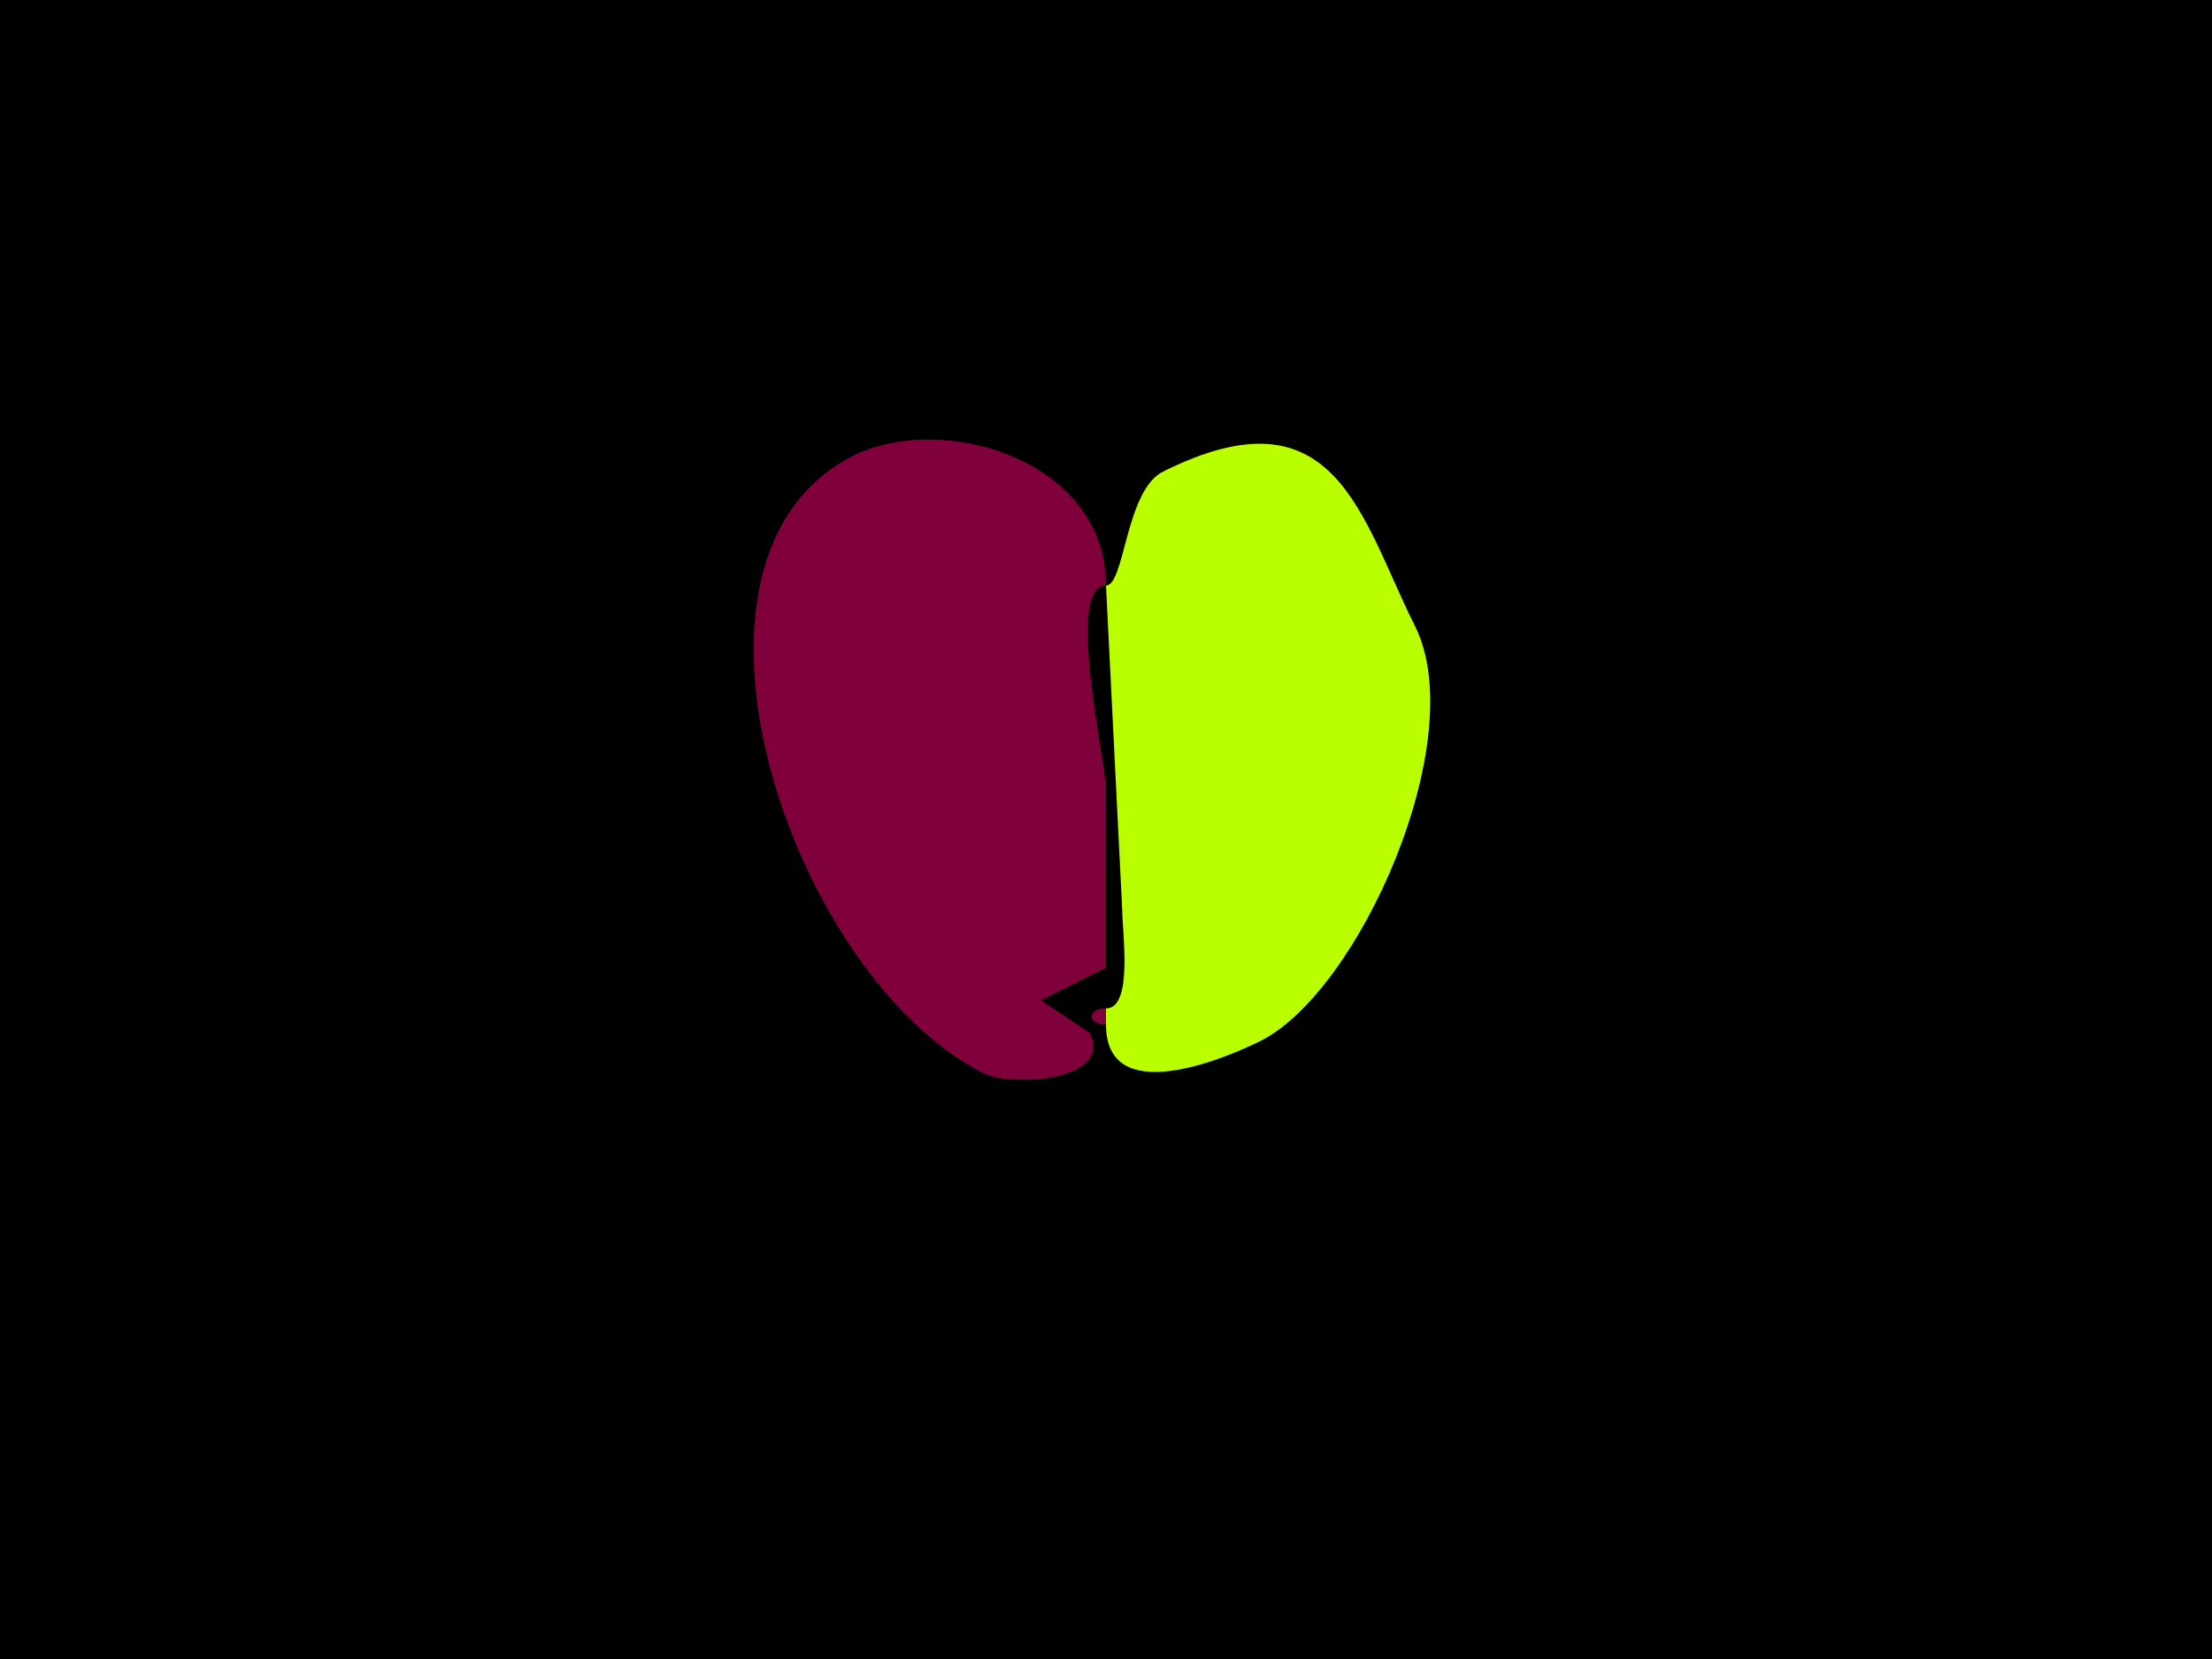 <svg xmlns="http://www.w3.org/2000/svg" xmlns:xlink="http://www.w3.org/1999/xlink" height="102" width="136">
<g>
<rect width="136" height="102" fill="#000000"  stroke-width="0" /> 
<path  fill="#7F003A" stroke-width="0" stroke="#7F003A" d = " M68 36 C68,28.205 57.861,25.319 52.5,28 39.92,34.29 48.623,60.062 60.5,66 62.139,66.819 68.495,66.491 67,63.5 L64,61.5 L68,59.5 L68,48.5 C68,46.893 65.481,36 68,36  Z"/>

<path  fill="#BAFF00" stroke-width="0" stroke="#BAFF00" d = " M68 62 L68,63 C68,68.109 75.154,65.173 77.5,64 83.586,60.957 90.474,45.447 87,38.5 83.647,31.794 82.127,23.686 71.5,29 69.2,30.15 69.151,36 68,36 68,36 69,56 69,56 69,57.321 69.684,62 68,62  Z"/>

<path  fill="#7F003A" stroke-width="0" stroke="#7F003A" d = " M68 62 C66.814,62 66.814,63 68,63 68,63 68,62 68,62  Z"/>

</g>
</svg>
